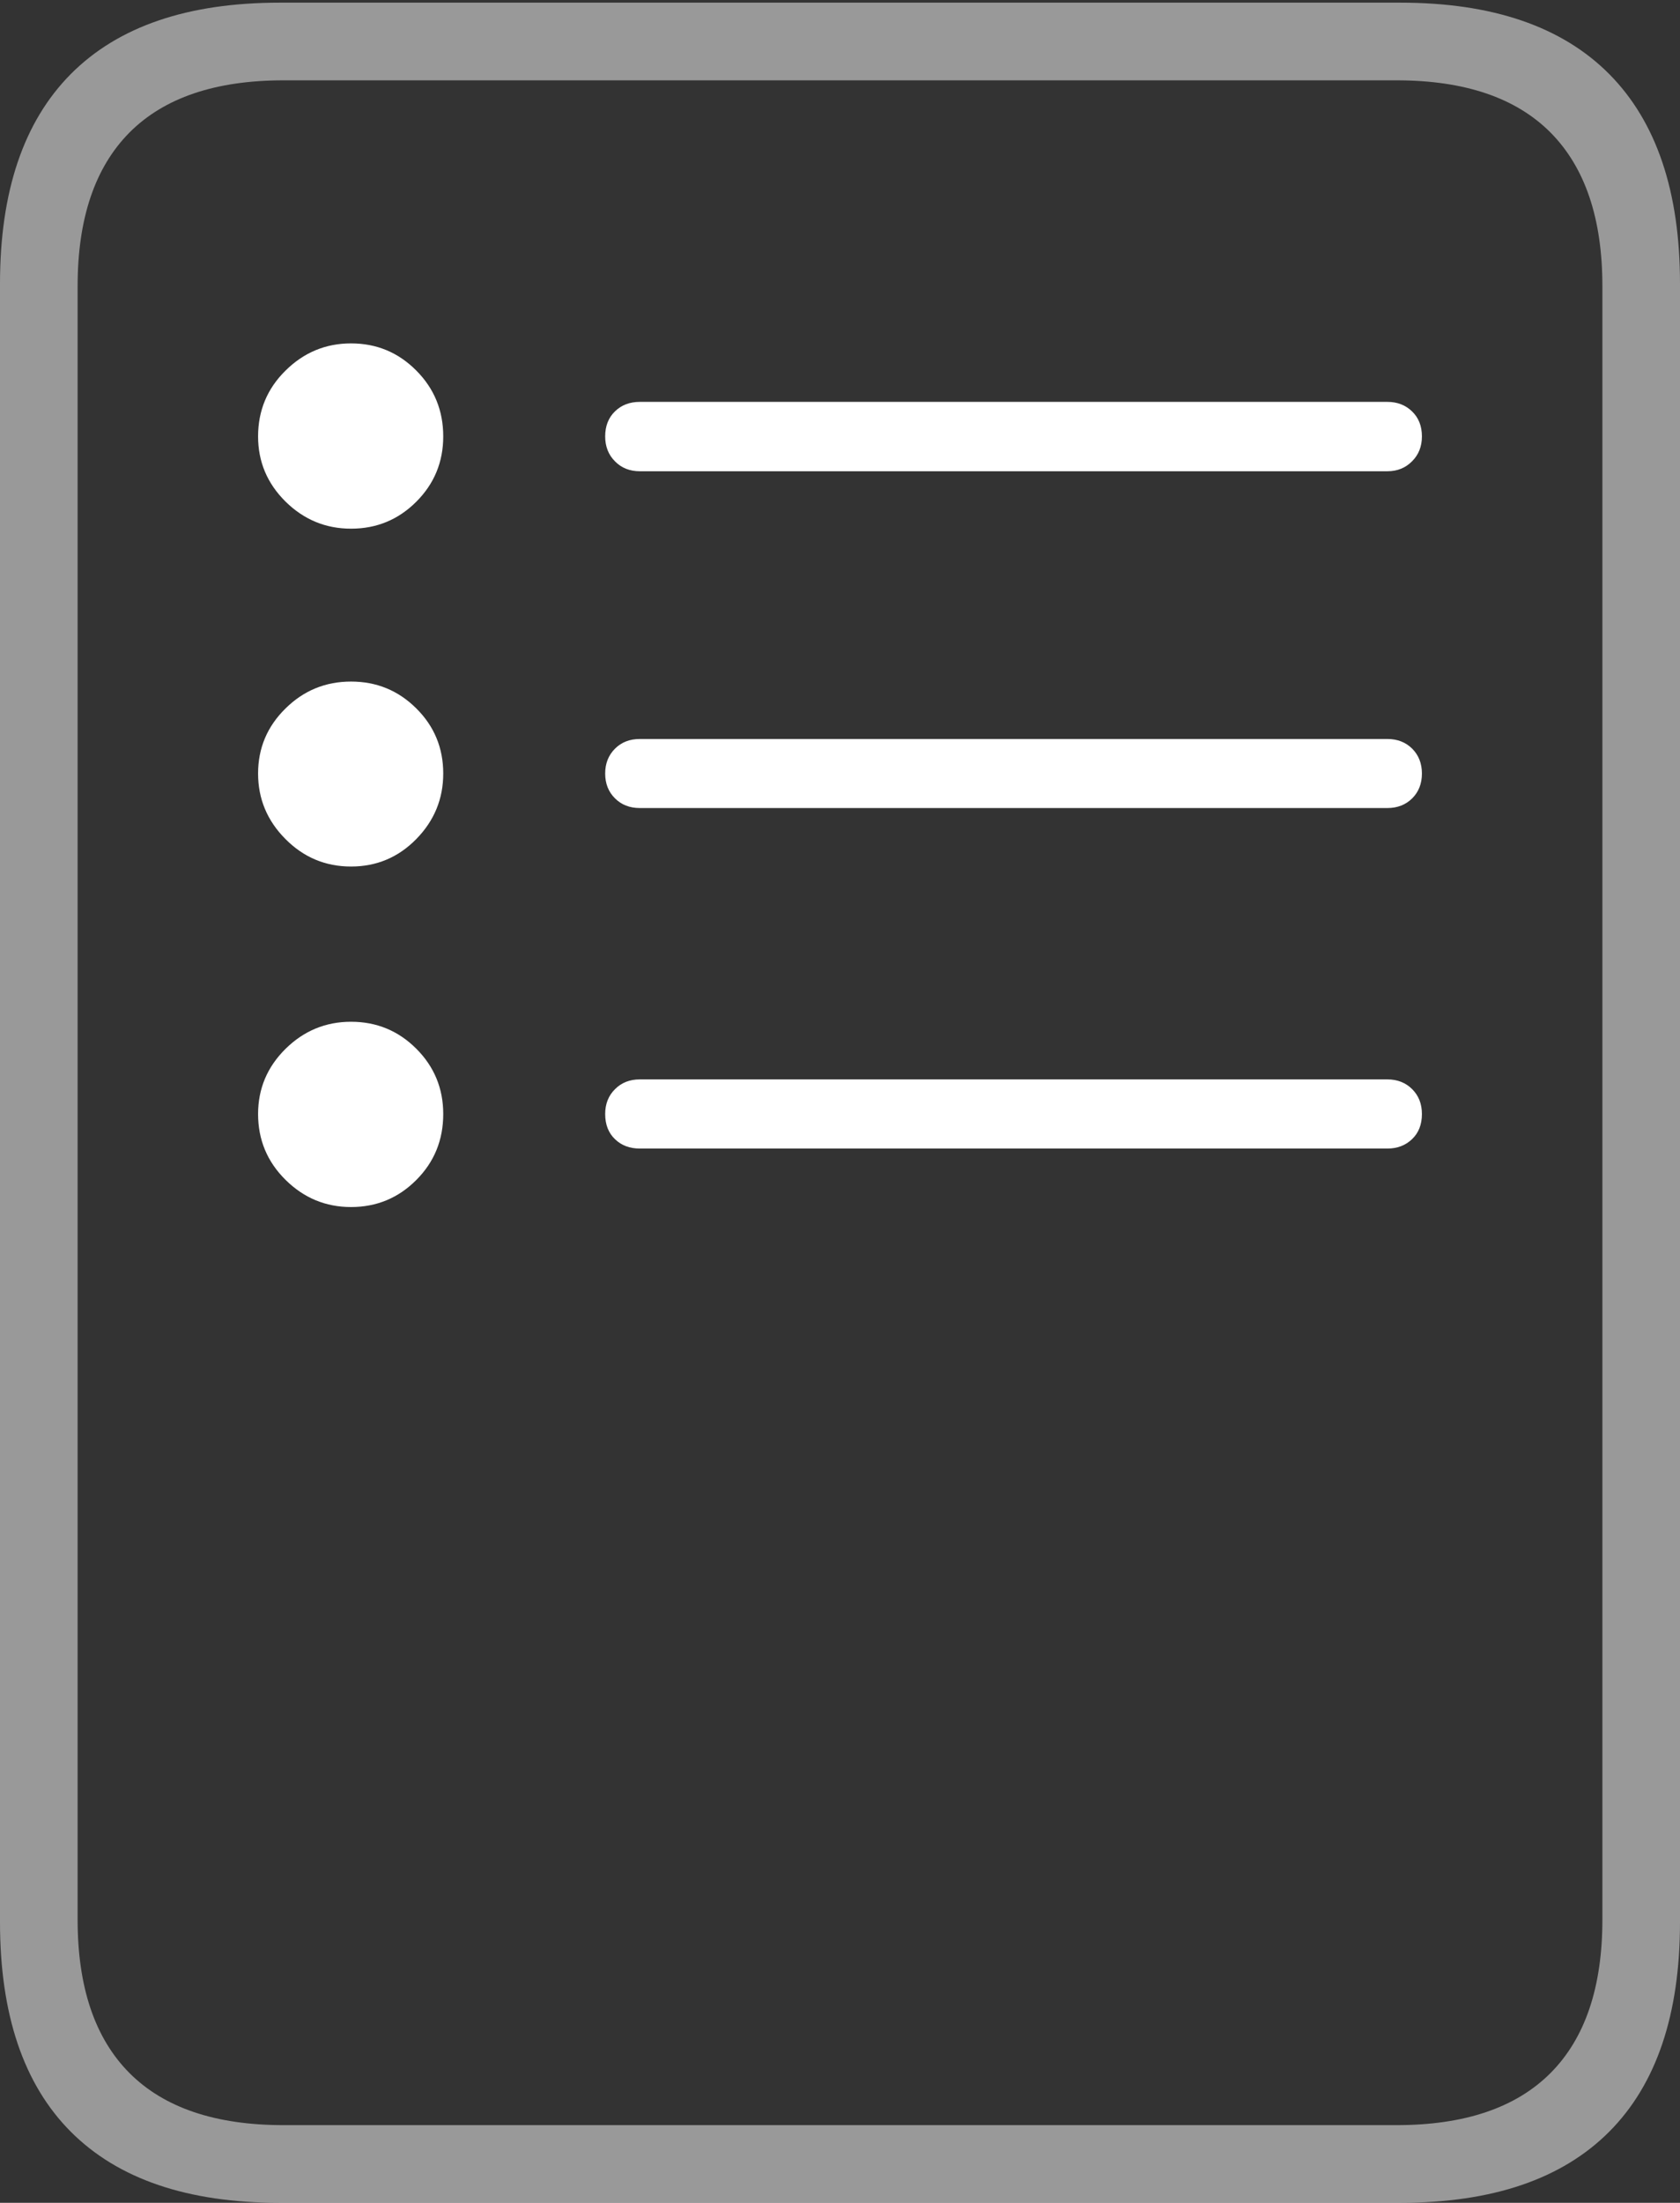 <?xml version="1.0" encoding="UTF-8"?>
<!--Generator: Apple Native CoreSVG 175-->
<!DOCTYPE svg
PUBLIC "-//W3C//DTD SVG 1.1//EN"
       "http://www.w3.org/Graphics/SVG/1.1/DTD/svg11.dtd">
<svg version="1.1" xmlns="http://www.w3.org/2000/svg" xmlns:xlink="http://www.w3.org/1999/xlink" width="15.779" height="20.675">
 <rect width="100%" height="100%" fill="#333333" stroke="none"/>
 <g>
  <rect height="20.675" opacity="0" width="15.779" x="0" y="0"/>
  <path d="M0 18.04Q0 19.341 0.665 20.008Q1.331 20.675 2.627 20.675L13.152 20.675Q14.448 20.675 15.114 20.008Q15.779 19.341 15.779 18.04L15.779 2.663Q15.779 1.365 15.114 0.695Q14.448 0.025 13.152 0.025L2.627 0.025Q1.331 0.025 0.665 0.695Q0 1.365 0 2.663ZM0.729 18.018L0.729 2.685Q0.729 1.735 1.216 1.244Q1.704 0.754 2.663 0.754L13.117 0.754Q14.075 0.754 14.563 1.244Q15.05 1.735 15.05 2.685L15.05 18.018Q15.05 18.968 14.563 19.457Q14.075 19.946 13.117 19.946L2.663 19.946Q1.704 19.946 1.216 19.457Q0.729 18.968 0.729 18.018Z" fill="rgba(255,255,255,0.5)"/>
  <path d="M3.297 4.962Q3.657 4.962 3.91 4.709Q4.163 4.456 4.163 4.096Q4.163 3.732 3.91 3.478Q3.657 3.223 3.297 3.223Q2.94 3.223 2.682 3.478Q2.424 3.732 2.424 4.096Q2.424 4.453 2.682 4.708Q2.94 4.962 3.297 4.962ZM3.297 8.133Q3.657 8.133 3.91 7.875Q4.163 7.617 4.163 7.26Q4.163 6.9 3.91 6.649Q3.657 6.397 3.297 6.397Q2.937 6.397 2.681 6.65Q2.424 6.903 2.424 7.26Q2.424 7.617 2.681 7.875Q2.937 8.133 3.297 8.133ZM3.297 11.329Q3.657 11.329 3.91 11.075Q4.163 10.822 4.163 10.456Q4.163 10.096 3.91 9.843Q3.657 9.59 3.297 9.59Q2.94 9.59 2.682 9.844Q2.424 10.099 2.424 10.456Q2.424 10.819 2.682 11.074Q2.94 11.329 3.297 11.329ZM6.009 4.423L13.031 4.423Q13.17 4.423 13.262 4.33Q13.355 4.238 13.355 4.096Q13.355 3.95 13.262 3.861Q13.17 3.772 13.031 3.772L6.009 3.772Q5.867 3.772 5.776 3.861Q5.684 3.95 5.684 4.096Q5.684 4.238 5.776 4.33Q5.867 4.423 6.009 4.423ZM6.009 7.584L13.031 7.584Q13.172 7.584 13.264 7.493Q13.355 7.402 13.355 7.26Q13.355 7.119 13.264 7.027Q13.172 6.936 13.031 6.936L6.009 6.936Q5.867 6.936 5.776 7.027Q5.684 7.119 5.684 7.26Q5.684 7.402 5.776 7.493Q5.867 7.584 6.009 7.584ZM6.009 10.78L13.031 10.78Q13.17 10.78 13.262 10.692Q13.355 10.604 13.355 10.456Q13.355 10.314 13.264 10.223Q13.172 10.131 13.031 10.131L6.009 10.131Q5.867 10.131 5.776 10.223Q5.684 10.314 5.684 10.456Q5.684 10.604 5.776 10.692Q5.867 10.78 6.009 10.78Z" fill="#ffffff"/>
 </g>
</svg>
